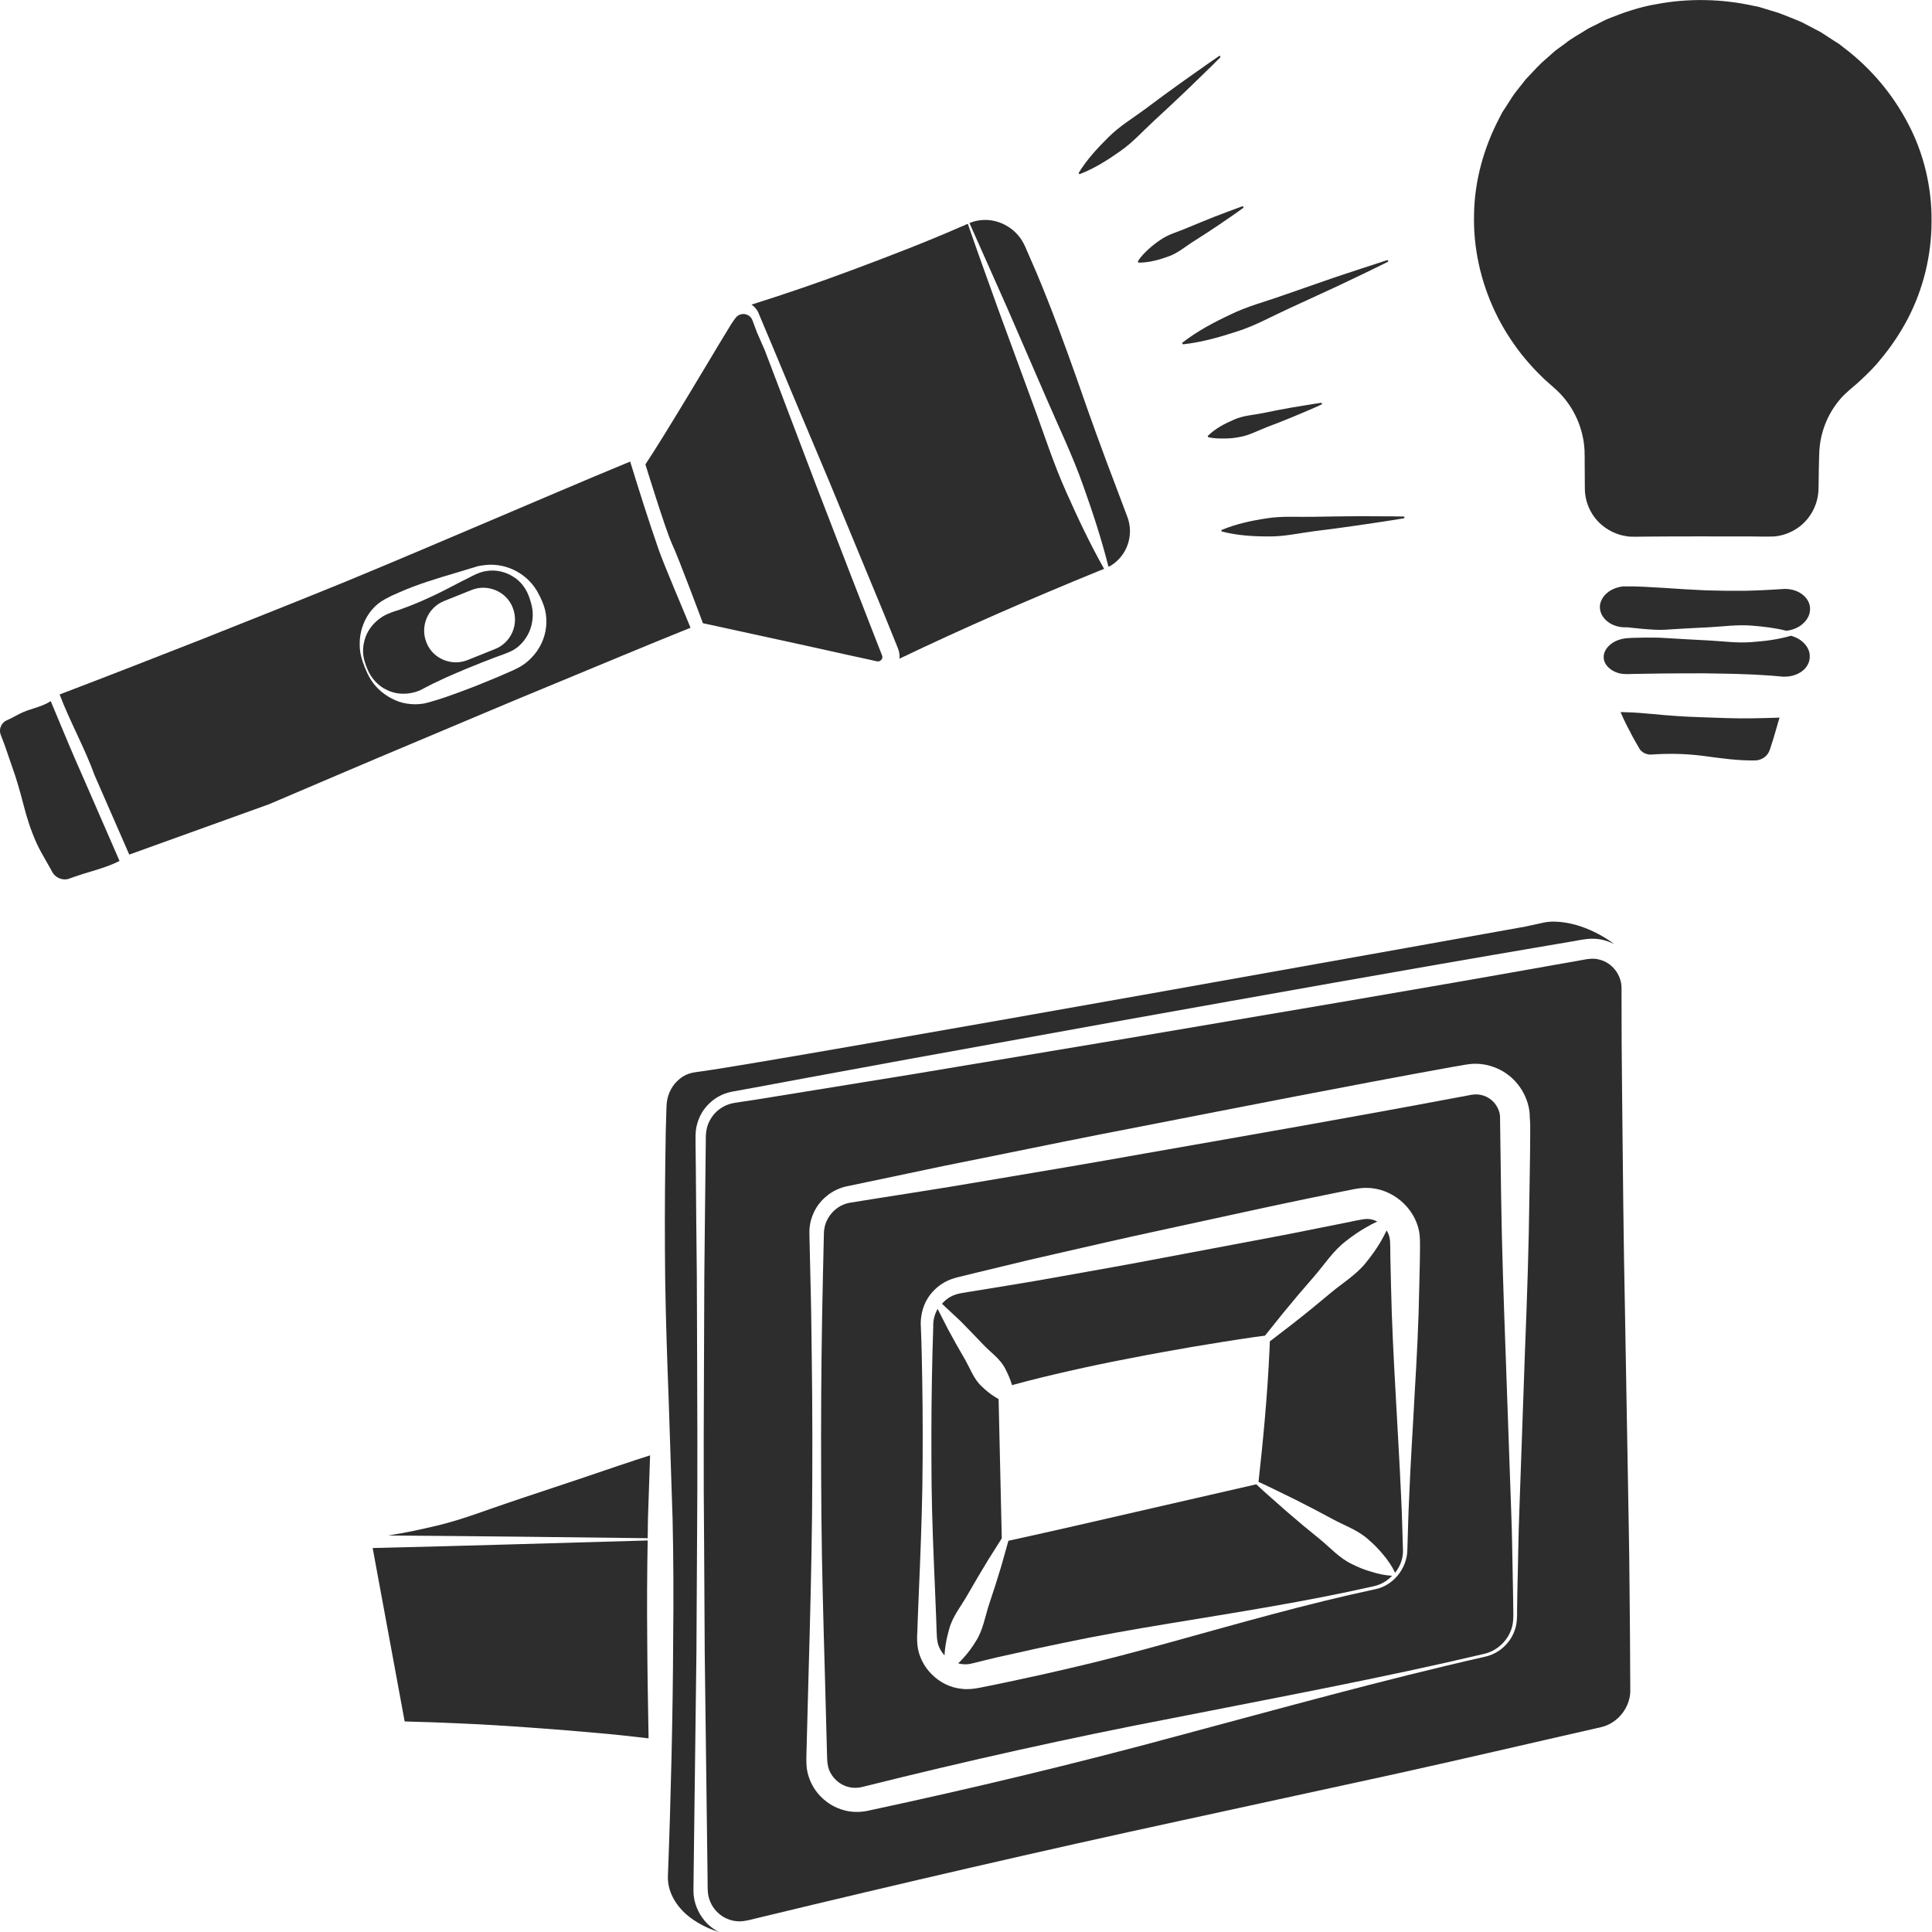 <?xml version="1.0" encoding="utf-8"?>
<!-- Generator: Adobe Illustrator 24.1.2, SVG Export Plug-In . SVG Version: 6.00 Build 0)  -->
<svg version="1.1" id="Layer_1" xmlns="http://www.w3.org/2000/svg" xmlns:xlink="http://www.w3.org/1999/xlink" x="0px" y="0px"
	 viewBox="0 0 128 128" style="enable-background:new 0 0 128 128;" xml:space="preserve">
<style type="text/css">
	.st0{fill:#2D2D2D;}
</style>
<g>
	<path class="st0" d="M28.24,45.52c0.3-0.16,0.59-0.3,0.9-0.44c0.6-0.29,1.21-0.54,1.82-0.8c0.62-0.25,1.23-0.5,1.85-0.73l0.47-0.17
		c0.15-0.06,0.33-0.12,0.43-0.17c0.25-0.1,0.48-0.24,0.68-0.42c0.4-0.36,0.7-0.85,0.83-1.4c0.06-0.27,0.09-0.56,0.07-0.85
		c-0.02-0.29-0.09-0.56-0.2-0.89c-0.18-0.57-0.54-1.11-1.07-1.43c-0.52-0.34-1.17-0.49-1.78-0.39c-0.31,0.04-0.59,0.15-0.89,0.3
		l-0.89,0.45c-0.59,0.31-1.18,0.62-1.78,0.9c-0.6,0.28-1.21,0.55-1.84,0.78l-0.47,0.17c-0.16,0.05-0.33,0.1-0.45,0.15
		c-0.26,0.1-0.53,0.22-0.76,0.4c-0.47,0.34-0.87,0.86-1.02,1.48c-0.08,0.31-0.11,0.63-0.07,0.95c0.04,0.32,0.15,0.63,0.28,0.94
		c0.25,0.6,0.72,1.11,1.3,1.37c0.57,0.28,1.22,0.3,1.78,0.15c0.14-0.03,0.28-0.09,0.41-0.14L28.24,45.52z M29.42,39.82l1.82-0.73
		c0.52-0.21,1.09-0.2,1.61,0.02c0.52,0.22,0.92,0.63,1.12,1.15c0.43,1.08-0.09,2.31-1.17,2.74l-1.82,0.73
		c-0.52,0.21-1.09,0.2-1.61-0.02c-0.52-0.22-0.92-0.63-1.12-1.15C27.82,41.48,28.35,40.25,29.42,39.82z"/>
	<path class="st0" d="M42.91,102.06c-6.07,0.17-12.15,0.36-18.22,0.5l2.12,11.49c1.29,0.03,2.57,0.08,3.86,0.14
		c1.46,0.06,2.92,0.16,4.37,0.26c1.46,0.1,2.91,0.22,4.37,0.35c1.19,0.1,2.38,0.23,3.56,0.37c-0.04-2.22-0.08-4.45-0.09-6.67
		C42.86,106.35,42.87,104.21,42.91,102.06z"/>
	<path class="st0" d="M36.89,45.24c3.03-1.25,5.82-2.43,8.86-3.65c-0.31-0.78-1.79-4.23-2.12-5.2c-0.34-0.97-0.66-1.95-0.98-2.94
		c-0.3-0.96-0.61-1.91-0.9-2.87c-3.1,1.28-6.19,2.61-9.28,3.92c-3.18,1.35-6.36,2.71-9.56,4.03c-3.2,1.31-6.42,2.58-9.63,3.86
		c-3.1,1.22-6.21,2.43-9.33,3.62c0.68,1.8,1.65,3.51,2.32,5.36l2.29,5.24l0,0c0,0,0,0,0,0l0,0.01l9.27-3.34
		c3.2-1.36,6.38-2.73,9.56-4.06C30.56,47.89,33.72,46.54,36.89,45.24z M25.48,45.99c-0.58-0.41-0.99-0.98-1.24-1.61
		c-0.13-0.3-0.25-0.62-0.33-0.96c-0.08-0.33-0.09-0.68-0.07-1.03c0.05-0.7,0.31-1.41,0.8-1.99c0.24-0.29,0.54-0.53,0.88-0.71
		c0.18-0.1,0.32-0.16,0.47-0.24l0.45-0.2c0.61-0.27,1.23-0.5,1.86-0.71c0.63-0.21,1.27-0.4,1.91-0.59l0.96-0.29
		c0.15-0.05,0.33-0.1,0.5-0.15c0.18-0.04,0.35-0.06,0.53-0.08c1.41-0.14,2.86,0.63,3.51,1.97c0.15,0.28,0.31,0.64,0.4,1
		c0.09,0.37,0.11,0.76,0.07,1.14c-0.08,0.77-0.44,1.51-1,2.07c-0.27,0.28-0.6,0.52-0.96,0.69c-0.19,0.1-0.33,0.15-0.48,0.22
		l-0.46,0.2c-0.61,0.27-1.23,0.51-1.84,0.76c-0.62,0.24-1.24,0.47-1.87,0.69c-0.31,0.11-0.63,0.21-0.95,0.3
		c-0.15,0.05-0.35,0.1-0.53,0.14c-0.19,0.03-0.38,0.05-0.57,0.05c-0.38,0-0.75-0.06-1.09-0.17C26.08,46.36,25.76,46.19,25.48,45.99z
		"/>
	<path class="st0" d="M33.91,99.48c-1.63,0.54-3.22,1.18-4.89,1.58c-1.09,0.26-2.19,0.5-3.3,0.67c5.73,0.04,11.46,0.11,17.19,0.18
		c0.01-0.44,0.01-0.89,0.02-1.33l0.14-4.16c-1.42,0.45-2.86,0.95-4.28,1.43L33.91,99.48z"/>
	<path class="st0" d="M45.96,125.59c-0.03-0.37-0.01-0.65-0.01-0.95l0.01-0.89l0.09-7.13l0.09-7.13l0.04-7.13
		c0.04-4.75,0.02-9.51,0-14.26c0-2.38-0.02-4.75-0.05-7.13L46.1,77.4l-0.02-1.78c0-0.28-0.01-0.63,0.06-0.96
		c0.07-0.33,0.19-0.65,0.36-0.94c0.35-0.58,0.9-1.04,1.54-1.27c0.16-0.06,0.33-0.1,0.49-0.13l0.44-0.08l0.88-0.16l3.5-0.65
		l7.01-1.29l14.03-2.54c9.35-1.67,18.71-3.35,28.08-4.94l1.76-0.3l0.44-0.08c0.14-0.02,0.29-0.05,0.49-0.07
		c0.37-0.04,0.75-0.02,1.11,0.08c0.23,0.06,0.45,0.15,0.67,0.25c-0.67-0.5-1.42-0.89-2.2-1.16c-0.6-0.2-1.23-0.32-1.83-0.32
		c-0.15,0-0.3,0.01-0.44,0.03c-0.14,0.02-0.28,0.05-0.45,0.09l-0.97,0.21c0,0-49.28,8.86-54.51,9.58l-0.49,0.07
		c-0.15,0.02-0.26,0.05-0.39,0.09c-0.25,0.08-0.49,0.22-0.69,0.4c-0.41,0.35-0.7,0.87-0.78,1.43c-0.04,0.26-0.04,0.61-0.05,0.94
		l-0.03,0.99l-0.03,1.98c-0.04,2.64-0.04,5.27-0.01,7.91c0.04,2.64,0.13,5.27,0.23,7.91l0.26,7.91c0.06,2.64,0.07,5.27,0.04,7.91
		c-0.01,2.64-0.05,5.27-0.11,7.91c-0.06,2.63-0.14,5.29-0.24,7.89c-0.04,1.14,0.69,2.23,1.73,2.91c0.51,0.34,1.07,0.6,1.67,0.79
		c-0.28-0.14-0.54-0.32-0.77-0.54C46.37,126.96,46.04,126.29,45.96,125.59z"/>
	<path class="st0" d="M3.36,46.45c-0.63,0.42-1.42,0.5-2.08,0.85l-0.59,0.31l-0.3,0.14c-0.05,0.03-0.11,0.07-0.15,0.11
		C0.06,48.03-0.02,48.28,0,48.49c0.01,0.05,0.02,0.11,0.04,0.16l0.01,0.04l0.03,0.08l0.06,0.15c0.08,0.21,0.16,0.41,0.23,0.62
		l0.43,1.25c0.3,0.83,0.54,1.68,0.76,2.54c0.22,0.86,0.49,1.7,0.85,2.5c0.18,0.4,0.4,0.79,0.62,1.17l0.33,0.58l0.08,0.15
		c0.03,0.05,0.05,0.1,0.07,0.12c0.04,0.06,0.09,0.11,0.14,0.16c0.2,0.18,0.46,0.27,0.72,0.25c0.07,0,0.13-0.02,0.19-0.04l0.31-0.11
		c0.21-0.07,0.42-0.14,0.63-0.21c0.82-0.25,1.64-0.47,2.42-0.86l-2.4-5.51C4.81,49.95,4.15,48.34,3.36,46.45z"/>
	<path class="st0" d="M50.27,20.78l0.31,0.74l0.62,1.47l1.23,2.95l2.48,5.89l2.44,5.9l1.22,2.95l0.6,1.48l0.3,0.74
		c0.02,0.04,0.06,0.17,0.09,0.27c0.02,0.11,0.04,0.21,0.04,0.33c0,0.05-0.01,0.09-0.01,0.14c4.32-2.07,8.7-3.97,13.13-5.78
		l0.43-0.17c-0.93-1.65-1.73-3.34-2.49-5.05c-0.88-1.95-1.52-3.99-2.27-6l-2.21-6.02c-0.69-1.93-1.39-3.85-2.06-5.79
		c-0.03,0.01-0.05,0.02-0.08,0.03c-0.14,0.07-0.29,0.13-0.44,0.19c-2.33,1.02-4.71,1.93-7.09,2.82c-2.22,0.83-4.46,1.6-6.72,2.31
		C50.01,20.33,50.19,20.55,50.27,20.78z"/>
	<path class="st0" d="M46.57,41.29l0.19,0.04L53,42.69l3.12,0.69l1.56,0.34l0.39,0.09c0.08,0.01,0.1,0.01,0.15,0.01
		c0.08-0.02,0.16-0.08,0.21-0.16c0.02-0.04,0.03-0.09,0.03-0.13c0-0.02,0-0.05-0.01-0.07c-0.01-0.03-0.01-0.03-0.04-0.11l-0.29-0.74
		l-0.58-1.49l-1.16-2.98l-2.3-5.96l-2.27-5.98l-1.14-2.99l-0.52-1.19l-0.28-0.75c-0.07-0.21-0.2-0.35-0.39-0.42
		c-0.18-0.08-0.4-0.05-0.57,0.05c-0.09,0.05-0.14,0.12-0.22,0.22l-0.23,0.33l-0.87,1.43c0,0-3.61,6.07-4.8,7.84l-0.03,0.05
		c0,0,1.33,4.32,1.76,5.26C44.96,36.96,46.57,41.29,46.57,41.29z"/>
	<path class="st0" d="M65.14,89.08c0.5,0.53,1.15,0.96,1.47,1.62c0.17,0.33,0.32,0.67,0.43,1.04c0,0.01,0,0.02,0.01,0.03
		c1.26-0.35,2.52-0.65,3.79-0.94c1.36-0.31,2.71-0.59,4.08-0.85c1.36-0.27,2.73-0.51,4.1-0.75c1.37-0.22,2.74-0.46,4.12-0.65
		l0.67-0.09c0.4-0.5,0.81-1.01,1.21-1.51c0.67-0.82,1.35-1.62,2.05-2.42c0.69-0.8,1.27-1.71,2.12-2.35c0.42-0.33,0.85-0.63,1.33-0.9
		c0.23-0.14,0.47-0.26,0.73-0.38c-0.22-0.11-0.46-0.18-0.71-0.17c-0.25,0-0.95,0.16-1.49,0.27l-1.71,0.34
		c-1.14,0.23-2.28,0.46-3.42,0.67l-6.85,1.29c-2.28,0.44-4.57,0.84-6.86,1.25c-1.14,0.21-2.29,0.4-3.44,0.59l-1.72,0.28l-0.86,0.14
		c-0.28,0.05-0.6,0.09-0.79,0.15c-0.39,0.11-0.73,0.33-0.99,0.64c0.41,0.38,0.81,0.76,1.22,1.14
		C64.13,88.03,64.64,88.55,65.14,89.08z"/>
	<path class="st0" d="M106.68,41.3c0.34,0.21,0.76,0.28,1.15,0.26c0,0,1.77,0.22,2.5,0.16c0.96-0.06,1.91-0.12,2.87-0.16
		c0.96-0.05,1.91-0.19,2.87-0.11c0.76,0.06,1.53,0.15,2.29,0.34c0.34-0.04,0.67-0.16,0.94-0.35c0.35-0.25,0.61-0.63,0.62-1.04
		c0.03-0.4-0.19-0.77-0.5-1.01c-0.31-0.24-0.7-0.36-1.09-0.37c-0.1-0.01-0.19,0-0.29,0.01l-0.34,0.02
		c-0.23,0.02-0.45,0.02-0.68,0.04c-0.45,0.02-0.9,0.04-1.36,0.05c-0.9,0.01-1.81,0-2.71-0.03c-0.9-0.04-1.81-0.1-2.71-0.16
		c-0.89-0.05-1.83-0.12-2.69-0.1c-0.41,0.04-0.83,0.2-1.13,0.48c-0.3,0.28-0.48,0.67-0.41,1.06
		C106.07,40.77,106.34,41.1,106.68,41.3z"/>
	<path class="st0" d="M69.28,26.28c0.84,1.96,1.78,3.89,2.49,5.91c0.63,1.76,1.21,3.54,1.67,5.36c0.02-0.01,0.04-0.02,0.07-0.03
		c0.23-0.12,0.42-0.28,0.6-0.46c0.35-0.36,0.6-0.83,0.7-1.34c0.1-0.51,0.06-1.02-0.14-1.53L74,32.41c-0.91-2.38-1.78-4.77-2.61-7.18
		c-0.85-2.4-1.72-4.79-2.71-7.14l-0.76-1.75c-0.24-0.55-0.62-1-1.11-1.31c-0.48-0.31-1.04-0.47-1.59-0.46
		c-0.28,0.01-0.55,0.05-0.81,0.14c-0.06,0.02-0.12,0.05-0.18,0.07c0.84,1.87,1.66,3.74,2.5,5.62L69.28,26.28z"/>
	<path class="st0" d="M119.3,42.42c-0.19-0.14-0.41-0.23-0.64-0.3c-0.87,0.25-1.74,0.36-2.61,0.42c-0.96,0.08-1.91-0.06-2.87-0.11
		c-0.96-0.05-1.91-0.1-2.87-0.16c-0.73-0.06-2.17-0.01-2.17-0.01l-0.33,0.02c-0.4,0.03-0.78,0.16-1.07,0.38
		c-0.29,0.22-0.48,0.53-0.49,0.82c-0.05,0.6,0.61,1.13,1.32,1.17c0.09,0.01,0.17,0.01,0.28,0.01l0.34-0.01l0.68-0.01l1.35-0.02
		c0.9-0.01,1.81-0.01,2.71-0.01c0.9,0.02,1.81,0.02,2.71,0.06c0.45,0.01,0.9,0.04,1.35,0.07c0.23,0.01,0.45,0.03,0.68,0.05
		l0.34,0.03c0.11,0.01,0.2,0.02,0.29,0.01c0.39-0.01,0.78-0.13,1.09-0.36c0.31-0.23,0.53-0.6,0.51-1
		C119.91,43.06,119.65,42.68,119.3,42.42z"/>
	<path class="st0" d="M116.11,47.59c-1.11,0.02-2.23-0.03-3.34-0.07c-1.11-0.03-2.23-0.11-3.34-0.22c-0.56-0.05-1.11-0.1-1.67-0.11
		l-0.21-0.01l-0.18,0c0,0,0,0,0,0s0,0,0,0l0.04,0.1c0.11,0.25,0.23,0.51,0.35,0.75c0.25,0.5,0.51,0.98,0.8,1.47l0.05,0.09l0.04,0.06
		c0.03,0.04,0.06,0.08,0.1,0.11c0.07,0.07,0.16,0.12,0.24,0.16c0.09,0.03,0.18,0.06,0.27,0.07c0.05,0,0.09,0,0.13,0
		c0.04,0,0.13-0.01,0.19-0.01c1.11-0.07,2.23-0.04,3.34,0.11c1.11,0.15,2.23,0.31,3.34,0.29c0.27,0,0.53-0.1,0.72-0.28
		c0.2-0.18,0.28-0.41,0.36-0.69c0.18-0.53,0.32-1.07,0.48-1.6l0.08-0.27l-0.15,0.01C117.22,47.57,116.67,47.58,116.11,47.59z"/>
	<path class="st0" d="M126.42,8.2c-1.03-1.98-2.5-3.71-4.26-5.04c-0.11-0.08-0.21-0.17-0.32-0.25l-0.35-0.22l-0.69-0.45
		c-0.22-0.16-0.48-0.26-0.72-0.4l-0.73-0.38c-0.51-0.21-1.01-0.42-1.53-0.61l-0.79-0.24c-0.26-0.07-0.52-0.18-0.79-0.21
		c-2.13-0.48-4.37-0.53-6.52-0.12c-1.08,0.18-2.13,0.54-3.15,0.95c-0.25,0.1-0.5,0.24-0.74,0.36c-0.24,0.13-0.5,0.23-0.73,0.38
		c-0.46,0.3-0.96,0.55-1.39,0.9l-0.67,0.49l-0.62,0.55c-0.43,0.35-0.79,0.78-1.18,1.18c-0.2,0.19-0.35,0.43-0.53,0.64
		c-0.17,0.22-0.35,0.43-0.5,0.66l-0.45,0.7l-0.23,0.35l-0.19,0.37c-1.03,1.96-1.65,4.17-1.68,6.39c-0.06,2.22,0.44,4.44,1.38,6.43
		c0.47,1,1.06,1.94,1.73,2.8c0.34,0.43,0.7,0.84,1.09,1.24c0.2,0.19,0.38,0.39,0.59,0.57l0.63,0.56c0.9,0.82,1.53,1.93,1.78,3.13
		c0.07,0.3,0.1,0.6,0.12,0.91c0.01,0.32,0.01,0.58,0.01,0.87l0.01,1.68c0.01,0.97,0.48,1.92,1.26,2.5c0.38,0.29,0.83,0.5,1.3,0.6
		c0.12,0.03,0.24,0.03,0.36,0.06l0.37,0.01l0.85-0.01c2.26-0.02,4.52-0.01,6.78-0.01l0.85,0.01l0.42,0c0.14,0,0.24-0.01,0.37-0.01
		c0.48-0.04,0.94-0.2,1.35-0.44c0.83-0.48,1.41-1.37,1.54-2.32c0.02-0.12,0.02-0.24,0.03-0.36l0.01-0.42l0.01-0.84l0.02-0.84
		c0-0.27,0.02-0.6,0.06-0.89c0.16-1.2,0.71-2.35,1.55-3.22c0.44-0.44,0.88-0.75,1.27-1.14c0.2-0.19,0.4-0.38,0.59-0.58
		c0.19-0.2,0.38-0.4,0.55-0.62c0.72-0.85,1.34-1.77,1.86-2.76c1.03-1.98,1.57-4.21,1.57-6.45C127.99,12.41,127.46,10.17,126.42,8.2z
		"/>
	<path class="st0" d="M92.46,92.24c-0.13-2.33-0.25-4.65-0.3-6.98l-0.04-1.74c-0.02-0.55,0.01-1.27-0.06-1.53
		c-0.04-0.17-0.1-0.32-0.19-0.47c-0.13,0.27-0.27,0.52-0.41,0.77c-0.28,0.47-0.59,0.9-0.92,1.31c-0.65,0.84-1.58,1.39-2.39,2.07
		c-0.81,0.68-1.63,1.35-2.46,2c-0.52,0.4-1.04,0.8-1.56,1.2l-0.02,0.52c-0.14,3.08-0.43,6.1-0.73,8.79
		c0.83,0.37,1.63,0.79,2.45,1.18c0.82,0.41,1.64,0.84,2.45,1.28c0.81,0.44,1.71,0.74,2.39,1.37c0.35,0.3,0.68,0.63,0.98,1
		c0.29,0.35,0.56,0.73,0.78,1.19c0.34-0.43,0.54-0.96,0.52-1.51c-0.04-1.16-0.06-2.32-0.12-3.48
		C92.73,96.89,92.58,94.56,92.46,92.24z"/>
	<path class="st0" d="M65.46,103.36c0.31-0.48,0.6-0.96,0.91-1.44l-0.01-0.45l-0.2-8.78c-0.07-0.04-0.14-0.08-0.21-0.12
		c-0.33-0.2-0.62-0.44-0.89-0.7c-0.55-0.49-0.79-1.23-1.16-1.86c-0.37-0.63-0.73-1.27-1.08-1.92c-0.23-0.46-0.47-0.91-0.7-1.37
		c-0.2,0.35-0.31,0.76-0.29,1.2c-0.04,1.16-0.07,2.33-0.09,3.49c-0.04,2.33-0.04,4.65-0.02,6.98c0.03,2.33,0.13,4.65,0.23,6.98
		l0.07,1.74l0.03,0.87l0.02,0.44c0.01,0.13,0.02,0.23,0.04,0.34c0.06,0.35,0.24,0.66,0.47,0.91c0.01-0.13,0.01-0.27,0.03-0.4
		c0.05-0.46,0.15-0.89,0.27-1.32c0.22-0.86,0.81-1.55,1.24-2.32C64.56,104.87,65,104.11,65.46,103.36z"/>
	<path class="st0" d="M89.58,103.63c-0.84-0.39-1.46-1.11-2.18-1.69c-0.72-0.58-1.43-1.17-2.12-1.77c-0.68-0.61-1.38-1.2-2.05-1.83
		l-7.94,1.82c-2.72,0.63-5.47,1.26-8.25,1.87l-0.23,0.05c-0.15,0.56-0.32,1.11-0.47,1.67c-0.25,0.84-0.52,1.68-0.8,2.51
		c-0.28,0.83-0.4,1.73-0.89,2.48c-0.23,0.38-0.49,0.74-0.8,1.08c-0.11,0.13-0.24,0.26-0.37,0.38c0.12,0.03,0.25,0.06,0.37,0.06
		c0.21,0.02,0.38-0.01,0.62-0.07l0.85-0.21c0.56-0.14,1.13-0.27,1.7-0.39c1.13-0.26,2.27-0.51,3.41-0.74
		c2.27-0.48,4.57-0.88,6.86-1.26c4.59-0.76,9.2-1.47,13.73-2.5c0.47-0.1,0.88-0.35,1.21-0.69c-0.49-0.03-0.93-0.13-1.35-0.26
		C90.43,104.02,90,103.84,89.58,103.63z"/>
	<path class="st0" d="M107.91,101.2l-0.25-14.26c-0.1-4.75-0.14-9.51-0.19-14.26c-0.03-2.38-0.04-4.75-0.04-7.13
		c0.04-0.94-0.62-1.78-1.49-1.98c-0.21-0.06-0.44-0.06-0.66-0.04c-0.1,0.01-0.25,0.03-0.39,0.06l-0.44,0.08l-1.76,0.31
		c-9.36,1.67-18.73,3.24-28.1,4.83l-14.06,2.35L53.5,72.3l-3.52,0.57L49.1,73l-0.44,0.07c-0.13,0.02-0.25,0.05-0.37,0.09
		c-0.48,0.16-0.91,0.49-1.18,0.93c-0.14,0.22-0.24,0.46-0.29,0.71c-0.06,0.25-0.06,0.5-0.06,0.82l-0.02,1.78l-0.04,3.57
		c-0.03,2.38-0.05,4.75-0.05,7.13c-0.02,4.75-0.05,9.51,0,14.26l0.04,7.13l0.09,7.13l0.09,7.13l0.01,0.89c0,0.29,0,0.61,0.03,0.83
		c0.07,0.48,0.3,0.93,0.66,1.26c0.35,0.33,0.82,0.53,1.29,0.56c0.24,0.02,0.46-0.02,0.72-0.07l0.87-0.21
		c9.24-2.23,18.5-4.38,27.79-6.39l13.93-3.03c4.64-1.02,9.27-2.11,13.9-3.16c1.15-0.26,2-1.38,1.94-2.55l-0.02-3.57
		C107.96,105.96,107.96,103.58,107.91,101.2z M101.38,74.47l0,0.66l-0.01,1.31l-0.04,2.63c-0.04,3.51-0.16,7.01-0.3,10.52
		l-0.37,10.52c-0.07,1.75-0.08,3.51-0.13,5.26l-0.02,1.31c0.01,0.43,0,0.91-0.16,1.34c-0.3,0.87-1.07,1.55-1.96,1.74
		c-6.83,1.55-13.59,3.44-20.37,5.25c-6.77,1.84-13.58,3.47-20.44,4.94c-0.5,0.12-1.13,0.14-1.67-0.02
		c-0.55-0.15-1.06-0.44-1.46-0.83c-0.41-0.39-0.71-0.88-0.88-1.42c-0.18-0.53-0.15-1.14-0.14-1.52l0.14-5.26
		c0.1-3.51,0.19-7.01,0.23-10.52c0.03-3.51,0.03-7.01-0.02-10.52c-0.02-1.75-0.04-3.51-0.09-5.26l-0.06-2.63
		c0-0.2-0.02-0.47,0.02-0.73c0.03-0.26,0.1-0.51,0.2-0.75c0.19-0.49,0.51-0.92,0.92-1.25c0.4-0.34,0.92-0.57,1.41-0.66l1.29-0.27
		l2.57-0.54c1.71-0.37,3.43-0.72,5.15-1.06c3.43-0.7,6.87-1.4,10.31-2.06c6.88-1.34,13.75-2.7,20.65-3.95l0.65-0.11l0.33-0.06
		c0.15-0.02,0.3-0.04,0.45-0.05c0.61-0.03,1.23,0.11,1.77,0.38c1.09,0.53,1.87,1.66,1.99,2.87c0.01,0.14,0.02,0.32,0.02,0.43
		L101.38,74.47z"/>
	<path class="st0" d="M100.12,100.11l-0.37-10.52c-0.13-3.51-0.25-7.01-0.3-10.52l-0.07-5.15c-0.06-0.54-0.42-1.03-0.91-1.26
		c-0.24-0.11-0.51-0.17-0.77-0.15c-0.07,0-0.13,0.02-0.2,0.02l-0.31,0.06l-0.65,0.12c-6.89,1.3-13.79,2.5-20.69,3.71
		c-3.45,0.62-6.91,1.2-10.36,1.78c-1.73,0.3-3.46,0.58-5.19,0.85l-2.6,0.41l-1.3,0.21c-0.36,0.05-0.68,0.18-0.96,0.39
		c-0.28,0.21-0.51,0.49-0.66,0.81c-0.08,0.16-0.13,0.33-0.16,0.51c-0.04,0.17-0.03,0.35-0.04,0.58l-0.06,2.63
		c-0.04,1.75-0.07,3.51-0.09,5.26c-0.04,3.51-0.04,7.01-0.01,10.52c0.03,3.51,0.13,7.01,0.23,10.52l0.14,5.26
		c0.01,0.49,0.02,0.77,0.13,1.08c0.11,0.3,0.3,0.56,0.54,0.77c0.49,0.42,1.12,0.55,1.75,0.37c6.8-1.7,13.64-3.23,20.53-4.55
		c6.88-1.36,13.78-2.64,20.6-4.25c0.82-0.19,1.52-0.83,1.79-1.63c0.14-0.4,0.14-0.81,0.13-1.26l-0.02-1.31
		C100.2,103.61,100.19,101.86,100.12,100.11z M94.08,82.65l-0.01,0.87l-0.04,1.74c-0.04,2.33-0.16,4.65-0.3,6.98
		c-0.12,2.33-0.28,4.65-0.37,6.98c-0.06,1.16-0.08,2.32-0.12,3.49c-0.03,1.24-0.97,2.37-2.17,2.59c-4.55,0.97-9.02,2.26-13.51,3.5
		c-2.24,0.62-4.49,1.22-6.76,1.74c-1.13,0.27-2.27,0.52-3.4,0.76c-0.57,0.12-1.14,0.25-1.71,0.36l-0.85,0.17
		c-0.33,0.06-0.74,0.11-1.11,0.06c-1.54-0.14-2.81-1.45-2.95-2.92c-0.02-0.18-0.02-0.38-0.02-0.53l0.02-0.44l0.03-0.87l0.07-1.74
		c0.1-2.33,0.19-4.65,0.23-6.98c0.03-2.33,0.03-4.65-0.01-6.98c-0.02-1.16-0.04-2.33-0.09-3.49c-0.05-0.6,0.09-1.35,0.45-1.92
		c0.36-0.58,0.93-1.05,1.59-1.28c0.35-0.12,0.62-0.17,0.9-0.24l0.85-0.21l1.7-0.41c1.13-0.28,2.26-0.54,3.4-0.8
		c2.27-0.52,4.53-1.04,6.8-1.53l6.81-1.48c1.13-0.25,2.27-0.48,3.41-0.72l1.71-0.35l0.85-0.17c0.23-0.05,0.69-0.14,1.09-0.13
		c1.65,0.02,3.14,1.28,3.45,2.88C94.09,81.96,94.08,82.4,94.08,82.65z"/>
	<path class="st0" d="M78.35,22.69c-0.02,0.01-0.03,0.03-0.02,0.06c0,0.03,0.04,0.06,0.07,0.06c1.25-0.14,2.43-0.48,3.59-0.86
		c1.16-0.37,2.23-0.97,3.34-1.48l3.32-1.53c1.1-0.53,2.2-1.04,3.29-1.59c0.03-0.01,0.04-0.04,0.03-0.07
		c-0.01-0.03-0.04-0.05-0.08-0.04c-1.16,0.37-2.32,0.76-3.47,1.14l-3.45,1.2c-1.15,0.41-2.33,0.71-3.43,1.25
		C80.43,21.35,79.35,21.92,78.35,22.69z"/>
	<path class="st0" d="M74.21,10.02c0.83-0.57,1.51-1.34,2.25-2.02c0.74-0.68,1.48-1.37,2.21-2.07c0.72-0.71,1.46-1.4,2.17-2.12
		c0.02-0.02,0.02-0.05,0.01-0.08c-0.02-0.03-0.06-0.04-0.08-0.02c-0.84,0.57-1.65,1.16-2.48,1.74c-0.82,0.59-1.63,1.18-2.44,1.79
		c-0.81,0.6-1.68,1.12-2.4,1.84c-0.72,0.71-1.41,1.45-1.97,2.35c-0.01,0.02-0.01,0.04-0.01,0.06c0.01,0.03,0.05,0.05,0.08,0.04
		C72.53,11.15,73.39,10.6,74.21,10.02z"/>
	<path class="st0" d="M86.95,34.24c-1.01,0.02-2.02-0.06-3.02,0.1c-1,0.15-1.99,0.36-2.97,0.76c-0.02,0.01-0.03,0.02-0.04,0.04
		c-0.01,0.03,0.01,0.07,0.05,0.08c1.03,0.26,2.04,0.32,3.05,0.32c1.01,0.02,2-0.21,3-0.34c1-0.12,2-0.26,2.99-0.4
		c1-0.15,1.99-0.29,2.99-0.46c0.03,0,0.05-0.03,0.05-0.06c0-0.03-0.03-0.06-0.06-0.06c-1.01-0.02-2.02-0.01-3.02-0.02
		C88.96,34.21,87.95,34.22,86.95,34.24z"/>
	<path class="st0" d="M82.09,28.96c0.65-0.1,1.23-0.43,1.84-0.66c0.61-0.23,1.22-0.47,1.82-0.72c0.6-0.26,1.21-0.5,1.8-0.78
		c0.02-0.01,0.04-0.04,0.04-0.06c0-0.03-0.04-0.06-0.07-0.05c-0.65,0.09-1.29,0.21-1.94,0.31c-0.64,0.11-1.28,0.24-1.92,0.37
		c-0.64,0.13-1.31,0.16-1.9,0.43c-0.3,0.13-0.6,0.27-0.89,0.44c-0.29,0.17-0.57,0.37-0.83,0.62c-0.01,0.01-0.02,0.02-0.02,0.03
		c-0.01,0.04,0.02,0.07,0.05,0.08c0.36,0.08,0.7,0.09,1.04,0.08C81.44,29.06,81.77,29.02,82.09,28.96z"/>
	<path class="st0" d="M78.65,15.1c-0.6,0.26-1.25,0.42-1.78,0.8c-0.27,0.18-0.53,0.38-0.78,0.61c-0.25,0.23-0.49,0.47-0.69,0.78
		c-0.01,0.01-0.01,0.02-0.01,0.04c0,0.04,0.03,0.07,0.07,0.07c0.37,0,0.71-0.05,1.03-0.13c0.33-0.07,0.64-0.18,0.95-0.29
		c0.62-0.22,1.12-0.67,1.67-1.01c0.55-0.35,1.1-0.7,1.64-1.07c0.54-0.37,1.08-0.73,1.61-1.12c0.02-0.02,0.03-0.04,0.02-0.07
		c-0.01-0.03-0.05-0.05-0.08-0.04c-0.62,0.22-1.22,0.46-1.84,0.69C79.85,14.6,79.25,14.85,78.65,15.1z"/>
</g>
</svg>
